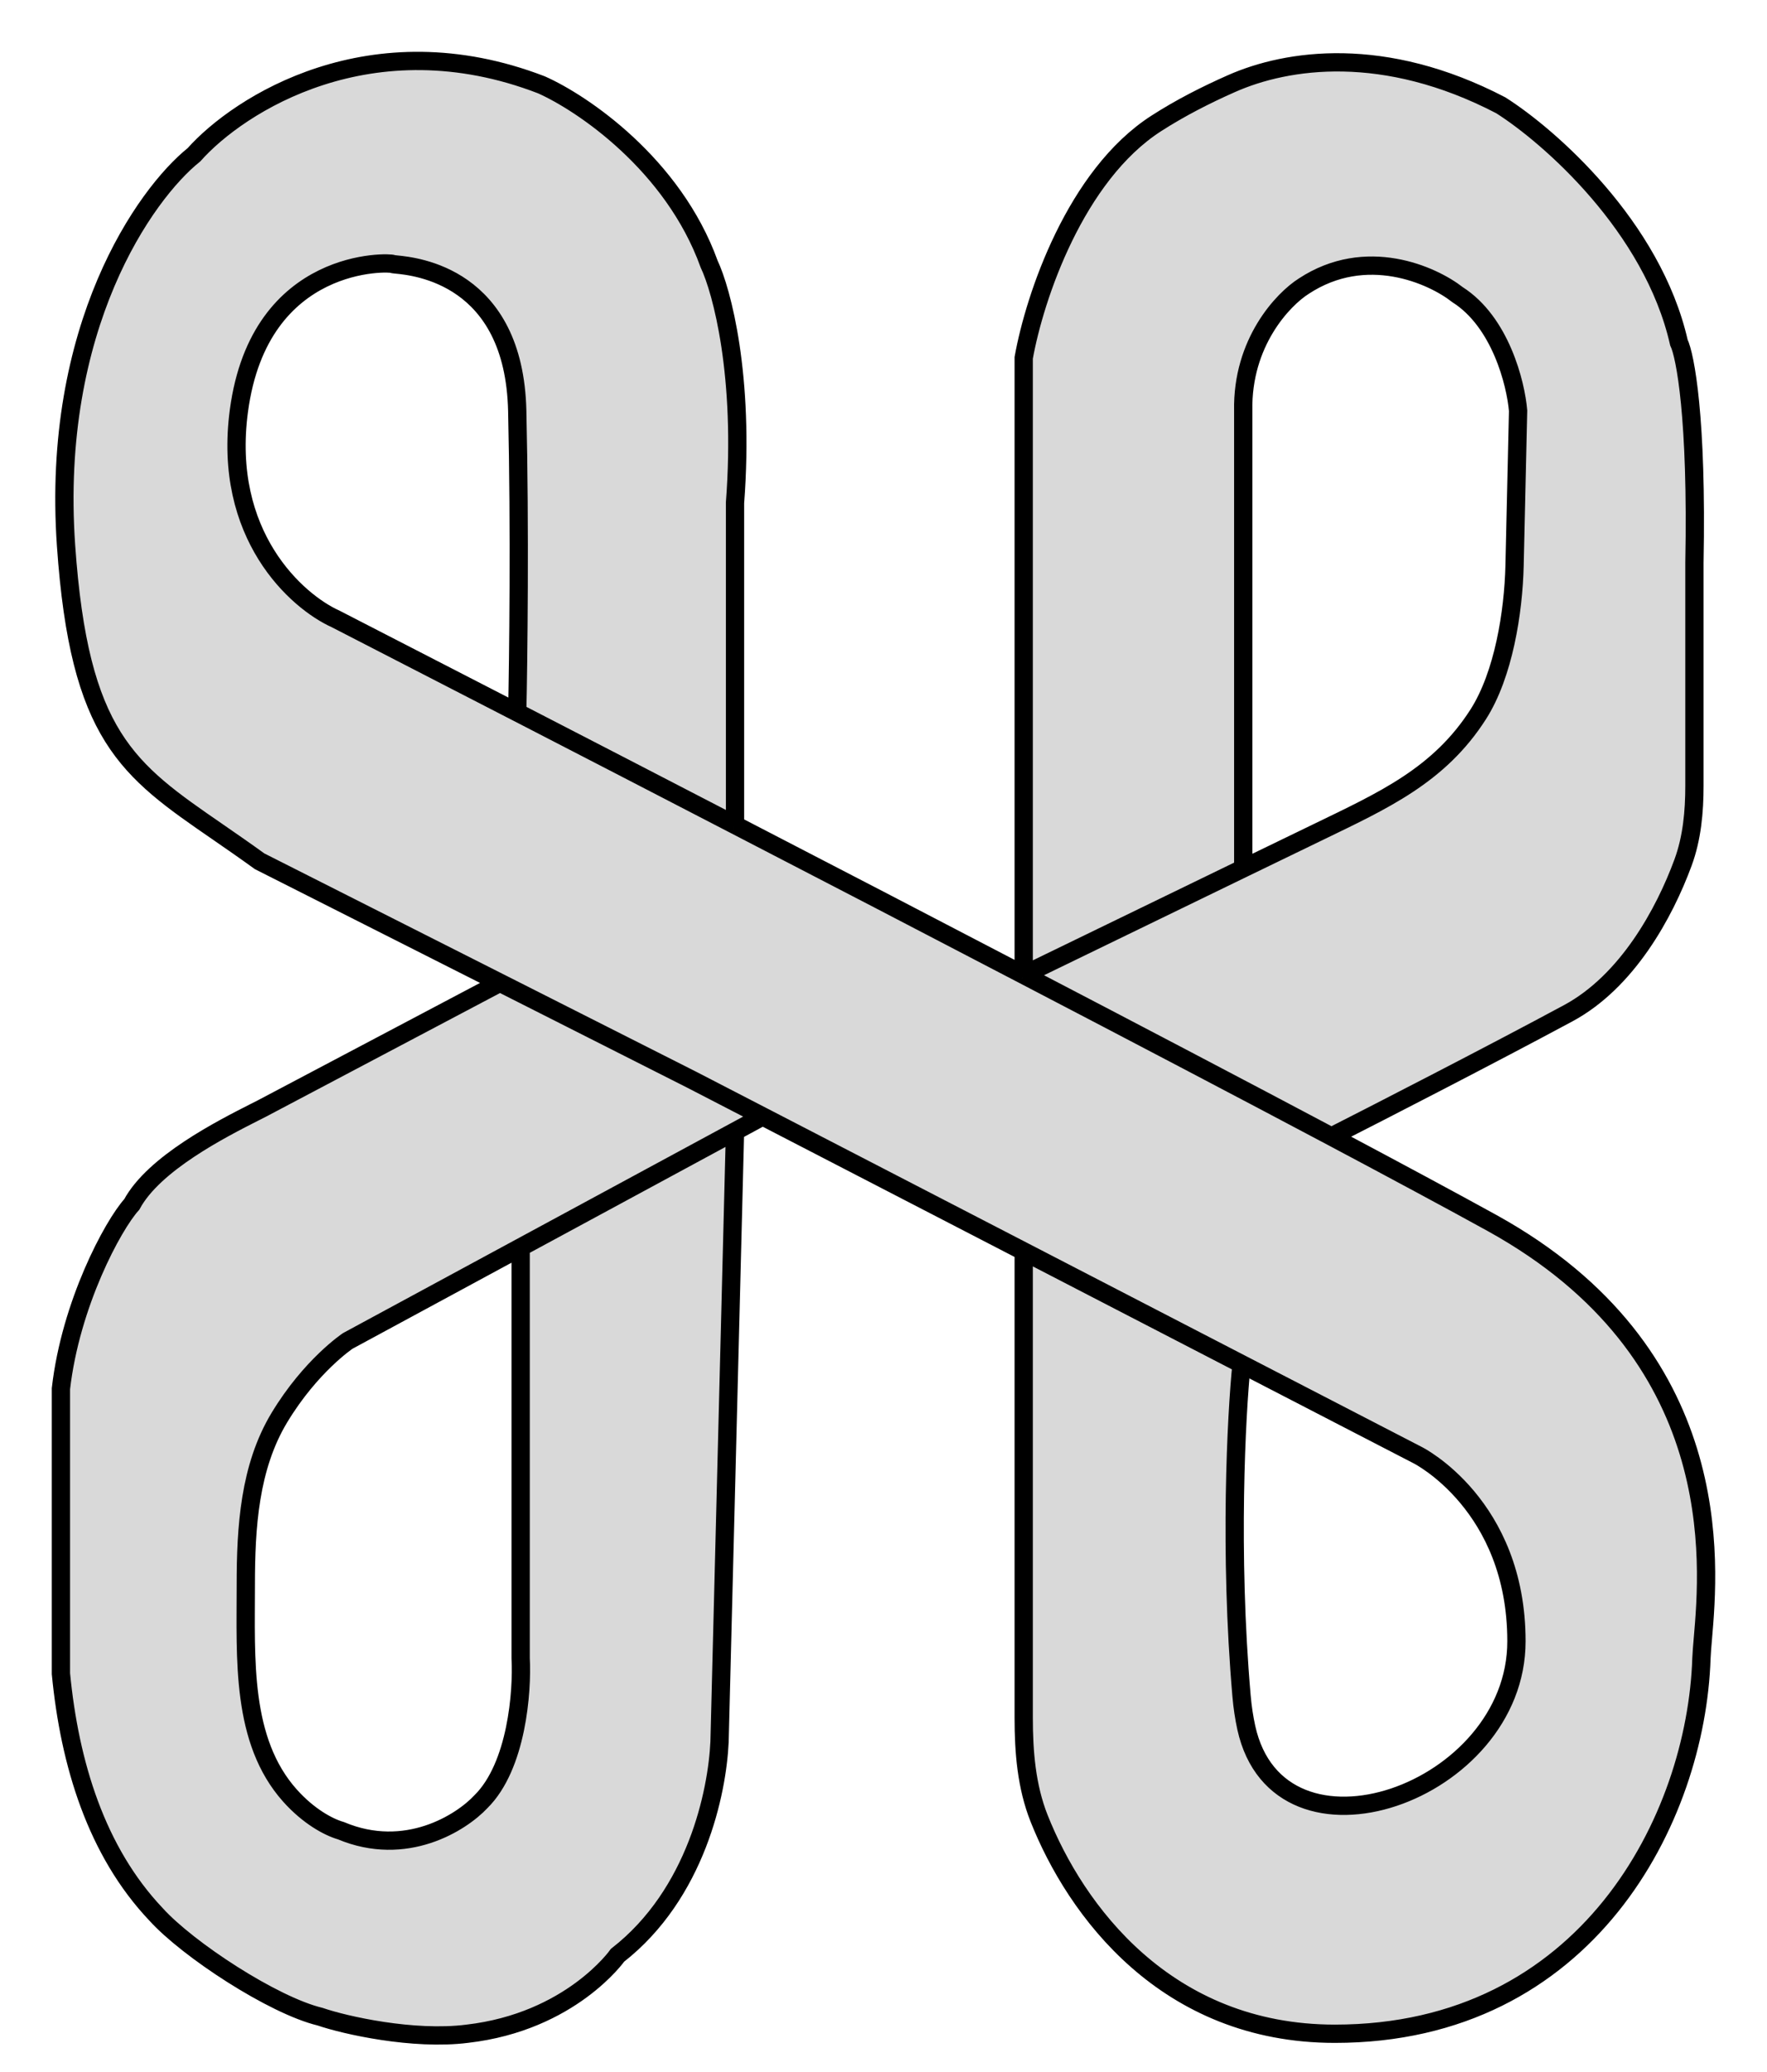 <svg width="29" height="34" viewBox="0 0 29 34" fill="none" xmlns="http://www.w3.org/2000/svg">
<path fill-rule="evenodd" clip-rule="evenodd" d="M1.084 8.953C0.834 5.368 2.379 3.184 3.183 2.54C3.921 1.709 6.094 0.316 8.886 1.392C9.557 1.69 11.048 2.696 11.638 4.332C11.846 4.771 12.222 6.169 12.063 8.252V13.537C13.626 14.345 15.247 15.187 16.801 15.998V5.872C16.982 4.864 17.653 2.876 18.977 2.025C19.366 1.775 19.788 1.559 20.211 1.372C21.126 0.967 22.716 0.73 24.631 1.728C25.426 2.232 27.122 3.716 27.554 5.62C27.658 5.835 27.855 6.858 27.809 9.233V12.892C27.809 13.32 27.77 13.751 27.622 14.154C27.318 14.98 26.708 16.104 25.738 16.626C24.49 17.298 22.627 18.255 21.851 18.649C22.933 19.224 23.843 19.713 24.49 20.07C28.351 22.205 28.056 25.63 27.947 26.895C27.936 27.024 27.927 27.131 27.924 27.211C27.838 29.844 26.05 33.372 21.908 33.372C19.135 33.372 17.652 31.346 17.053 29.836C16.846 29.314 16.801 28.749 16.801 28.188V20.534L12.517 18.319L12.063 18.565L11.809 28.584C11.771 29.405 11.429 31.076 10.135 32.084C10.135 32.084 9.369 33.176 7.667 33.372C6.782 33.484 5.661 33.232 5.254 33.092C4.483 32.907 3.081 31.989 2.56 31.412C1.584 30.382 1.143 28.948 1 27.464V24.579V22.787C1.159 21.398 1.851 20.108 2.163 19.763C2.526 19.089 3.633 18.527 4.189 18.245C4.225 18.227 4.259 18.21 4.29 18.194L8.205 16.126L4.261 14.133C4.018 13.957 3.79 13.8 3.576 13.652C2.092 12.63 1.302 12.085 1.084 8.953ZM5.708 22.003C5.708 22.003 5.102 22.406 4.585 23.262C4.094 24.076 4.034 25.06 4.034 26.011C4.034 27.22 3.954 28.564 4.76 29.465C5.063 29.803 5.387 29.98 5.595 30.04C6.661 30.488 7.571 29.909 7.893 29.564C8.483 28.981 8.574 27.753 8.545 27.211V20.468L5.708 22.003ZM5.51 10.157C4.866 9.867 3.648 8.779 3.921 6.74C4.261 4.192 6.417 4.304 6.446 4.332C6.448 4.335 6.468 4.336 6.5 4.34C6.82 4.371 8.437 4.529 8.489 6.74C8.534 8.689 8.507 10.852 8.489 11.69C7.369 11.113 6.354 10.591 5.51 10.157ZM21.624 13.658C22.7 13.136 23.62 12.726 24.263 11.718C24.676 11.069 24.839 10.048 24.857 9.279L24.915 6.74C24.877 6.292 24.626 5.284 23.922 4.836C23.506 4.509 22.419 4.024 21.397 4.696C21.057 4.911 20.382 5.62 20.404 6.74V14.249L21.624 13.658ZM23.27 23.879C23.27 23.879 24.888 24.691 24.888 26.932C24.888 29.428 20.991 30.789 20.454 28.35C20.419 28.189 20.392 28.015 20.376 27.827C20.172 25.475 20.291 23.217 20.376 22.383L23.27 23.879Z" fill="#D9D9D9"/>
<path d="M20.376 22.383L23.27 23.879C23.27 23.879 24.888 24.691 24.888 26.932V26.932C24.888 29.428 20.991 30.789 20.454 28.35C20.419 28.189 20.392 28.015 20.376 27.827C20.172 25.475 20.291 23.217 20.376 22.383ZM20.376 22.383L16.801 20.534M16.801 20.534L12.517 18.319M16.801 20.534V28.188M8.489 11.69C7.369 11.113 6.354 10.591 5.51 10.157C4.866 9.867 3.648 8.779 3.921 6.74C4.261 4.192 6.417 4.304 6.446 4.332C6.448 4.335 6.468 4.336 6.5 4.34C6.82 4.371 8.437 4.529 8.489 6.74C8.534 8.689 8.507 10.852 8.489 11.69ZM8.489 11.69C9.599 12.262 10.812 12.889 12.063 13.537M12.063 13.537V8.252C12.222 6.169 11.846 4.771 11.638 4.332C11.048 2.696 9.557 1.69 8.886 1.392C6.094 0.316 3.921 1.709 3.183 2.54C2.379 3.184 0.834 5.368 1.084 8.953C1.302 12.085 2.092 12.63 3.576 13.652C3.79 13.8 4.018 13.957 4.261 14.133L8.205 16.126M12.063 13.537C13.626 14.345 15.247 15.187 16.801 15.998M16.801 15.998V5.872C16.982 4.864 17.653 2.876 18.977 2.025M16.801 15.998C18.651 16.962 20.405 17.882 21.851 18.649M16.801 15.998L20.404 14.249M21.851 18.649C22.933 19.224 23.843 19.713 24.49 20.07C28.351 22.205 28.056 25.63 27.947 26.895C27.936 27.024 27.927 27.131 27.924 27.211C27.838 29.844 26.05 33.372 21.908 33.372C19.135 33.372 17.652 31.346 17.053 29.836M21.851 18.649C22.627 18.255 24.49 17.298 25.738 16.626C26.708 16.104 27.318 14.98 27.622 14.154M20.404 14.249L21.624 13.658C22.7 13.136 23.62 12.726 24.263 11.718V11.718C24.676 11.069 24.839 10.048 24.857 9.279L24.915 6.74C24.877 6.292 24.626 5.284 23.922 4.836C23.506 4.509 22.419 4.024 21.397 4.696C21.057 4.911 20.382 5.62 20.404 6.74V14.249ZM12.517 18.319L11.354 17.718L8.205 16.126M12.517 18.319L12.063 18.565M8.545 20.468L5.708 22.003C5.708 22.003 5.102 22.406 4.585 23.262C4.094 24.076 4.034 25.06 4.034 26.011V26.011C4.034 27.22 3.954 28.564 4.76 29.465C5.063 29.803 5.387 29.98 5.595 30.04C6.661 30.488 7.571 29.909 7.893 29.564C8.483 28.981 8.574 27.753 8.545 27.211V20.468ZM8.545 20.468L12.063 18.565M12.063 18.565L11.809 28.584C11.771 29.405 11.429 31.076 10.135 32.084C10.135 32.084 9.369 33.176 7.667 33.372C6.782 33.484 5.661 33.232 5.254 33.092C4.483 32.907 3.081 31.989 2.56 31.412C1.584 30.382 1.143 28.948 1 27.464V24.579V22.787C1.159 21.398 1.851 20.108 2.163 19.763C2.526 19.089 3.633 18.527 4.189 18.245C4.225 18.227 4.259 18.21 4.29 18.194L8.205 16.126M18.977 2.025C19.366 1.775 19.788 1.559 20.211 1.372M18.977 2.025V2.025C19.366 1.774 19.788 1.559 20.211 1.372V1.372M20.211 1.372C21.126 0.967 22.716 0.73 24.631 1.728C25.426 2.232 27.122 3.716 27.554 5.62C27.658 5.835 27.855 6.858 27.809 9.233V12.892M27.809 12.892C27.809 13.32 27.77 13.751 27.622 14.154M27.809 12.892V12.892C27.809 13.32 27.77 13.752 27.622 14.154V14.154M17.053 29.836C16.846 29.314 16.801 28.749 16.801 28.188M17.053 29.836V29.836C16.847 29.315 16.801 28.748 16.801 28.188V28.188" stroke="black" stroke-width="0.3"/>
</svg>
